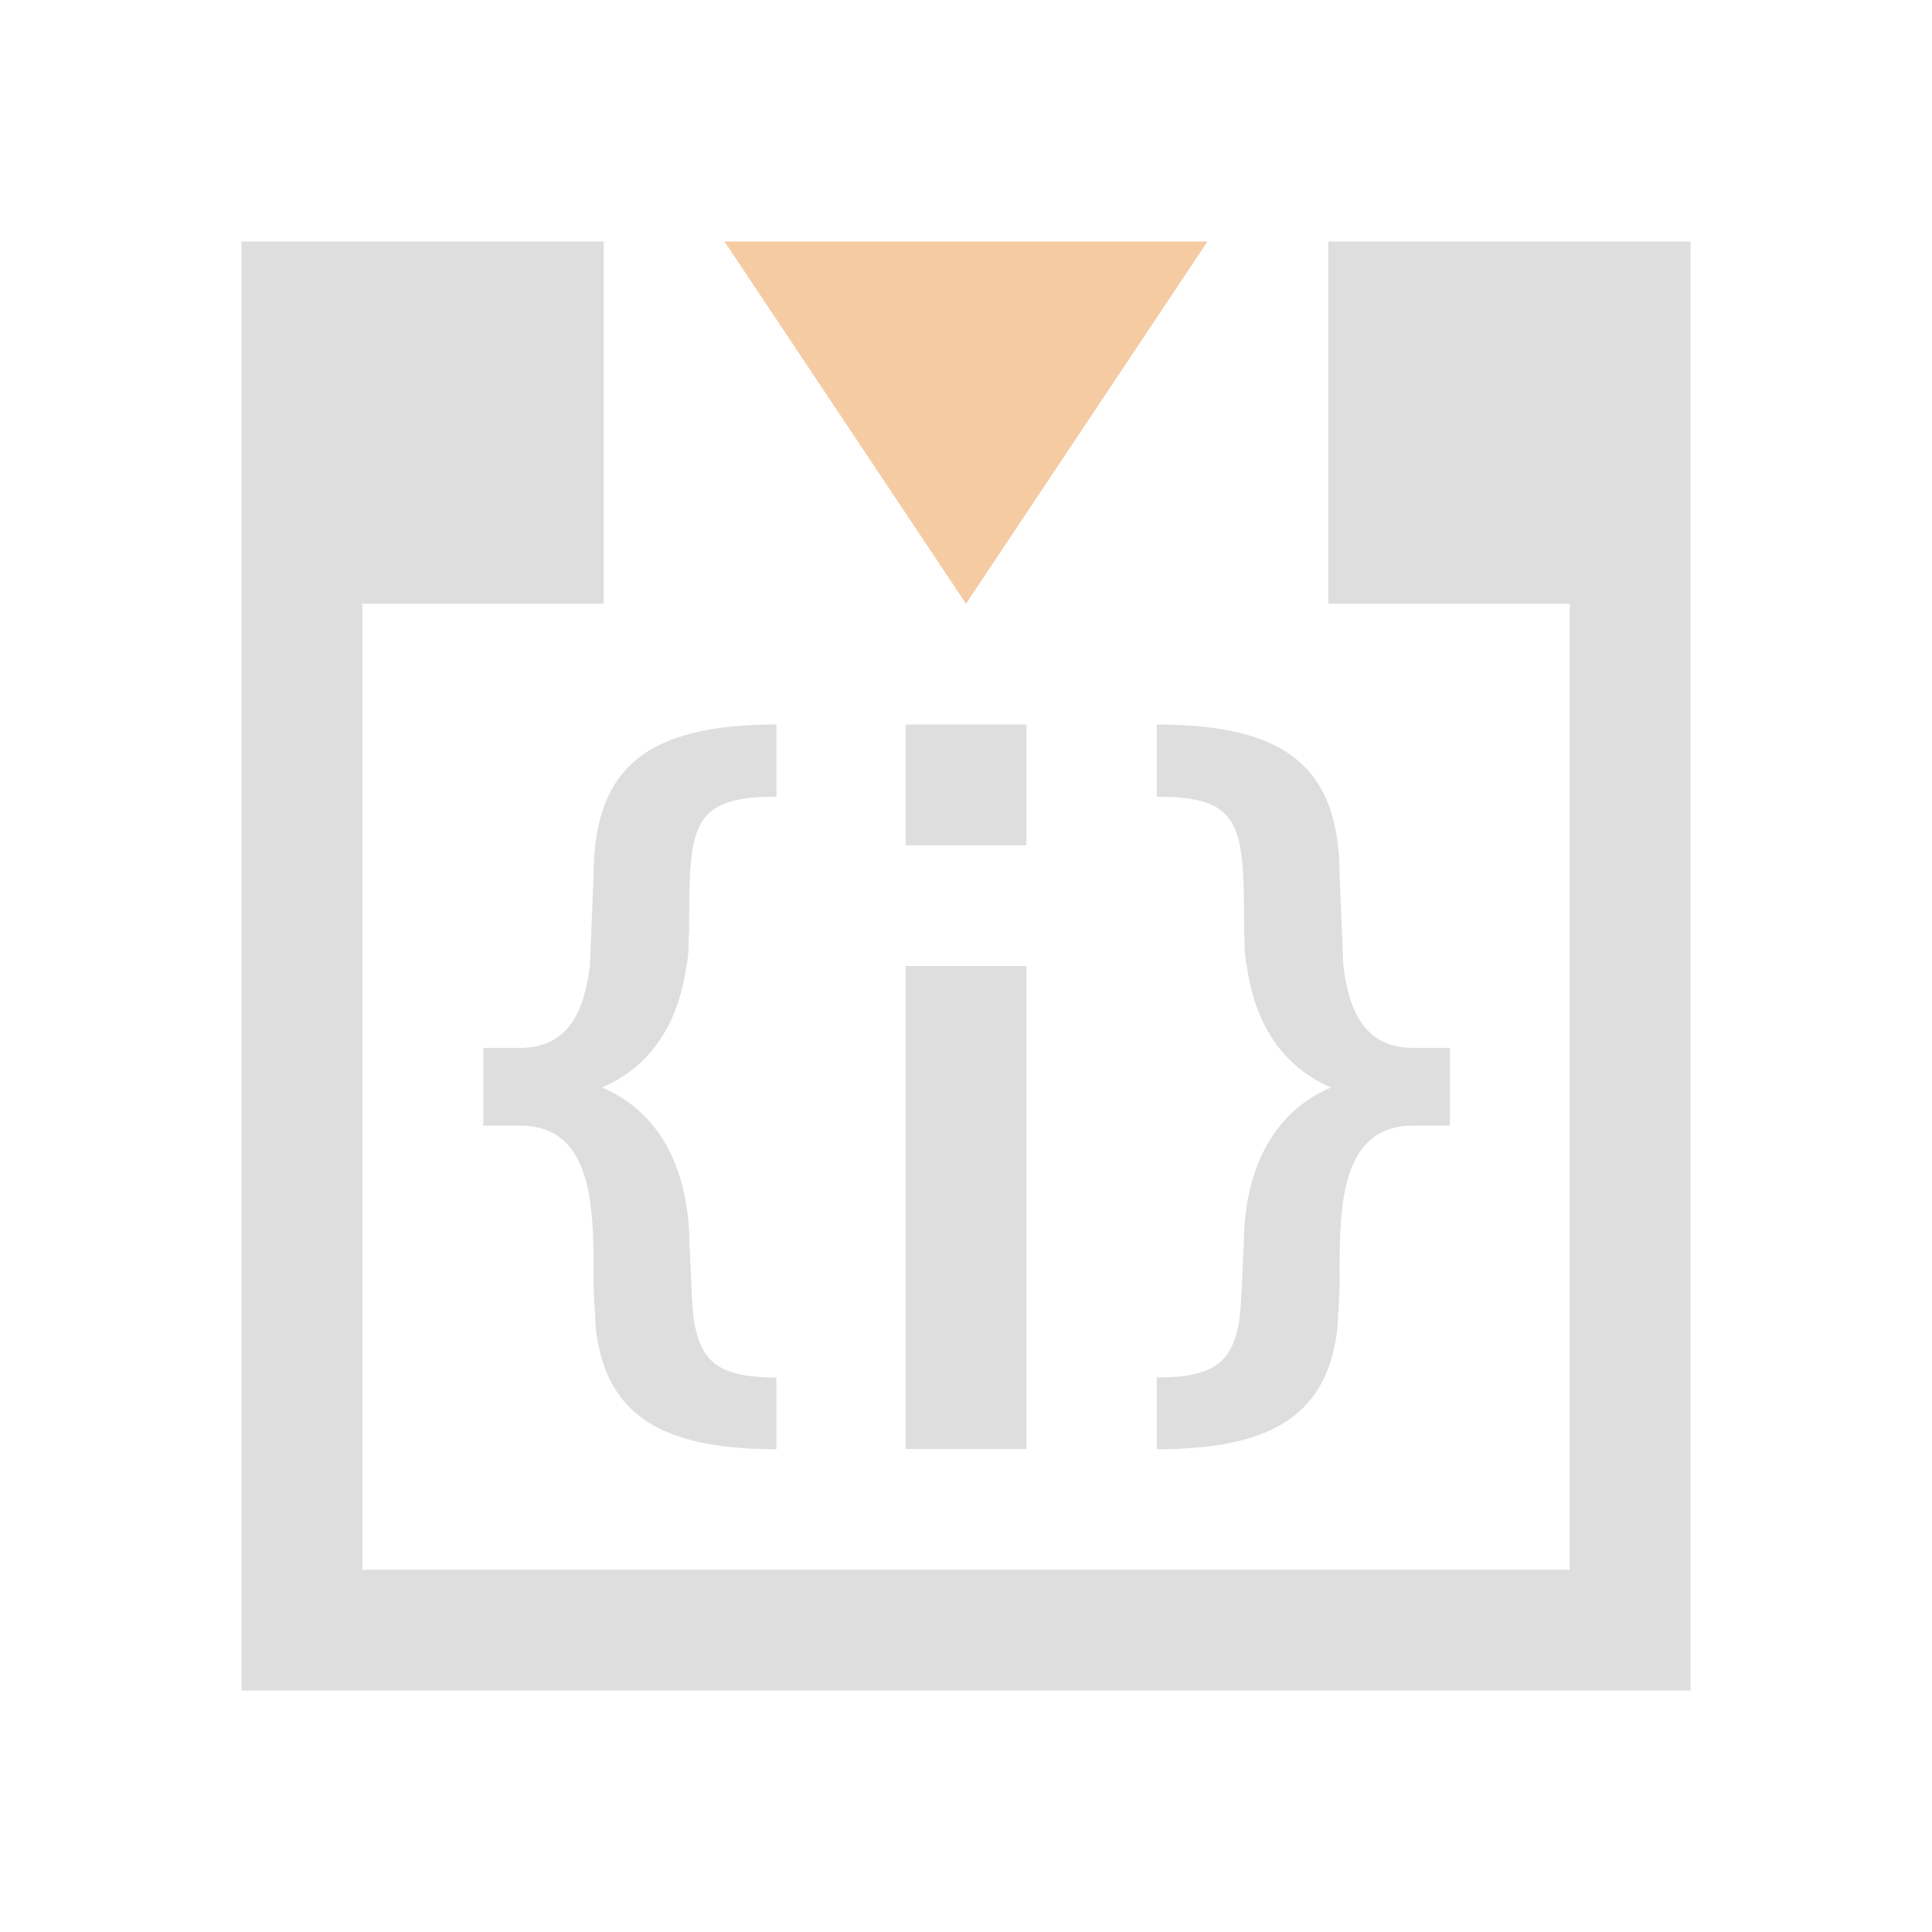 <svg xmlns="http://www.w3.org/2000/svg" viewBox="0 0 16 16">
  <defs id="defs3051">
    <style type="text/css" id="current-color-scheme">
      .ColorScheme-Text {
        color:#dedede;
      }
      .ColorScheme-NeutralText {
        color:#f5cba3;
      }
      </style>
  </defs>
 <path style="fill:currentColor;fill-opacity:1;stroke:none" 
     d="M 2 2 L 2 14 L 14 14 L 14 2 L 11 2 L 11 5 L 13 5 L 13 13 L 3 13 L 3 5 L 5 5 L 5 2 L 3 2 L 2 2 z M 6.43 6 C 5.364 6 4.916 6.352 4.916 7.254 C 4.916 7.254 4.892 7.841 4.885 8 C 4.839 8.369 4.71 8.678 4.307 8.678 L 4.002 8.678 L 4.002 9.322 L 4.307 9.322 C 4.896 9.322 4.916 9.966 4.916 10.523 C 4.911 10.697 4.93 10.893 4.934 11.002 C 5.017 11.714 5.472 12.002 6.43 12.002 L 6.43 11.408 C 5.98 11.408 5.824 11.292 5.76 11.002 C 5.726 10.886 5.723 10.488 5.709 10.297 C 5.709 9.882 5.585 9.262 4.986 9.006 C 5.459 8.803 5.631 8.378 5.684 8.006 C 5.708 7.902 5.701 7.782 5.707 7.701 C 5.707 6.835 5.719 6.598 6.43 6.598 L 6.43 6 z M 7.5 6 L 7.5 7 L 8.5 7 L 8.5 6 L 7.5 6 z M 9.58 6 L 9.58 6.598 C 10.291 6.598 10.303 6.835 10.303 7.701 C 10.309 7.782 10.302 7.902 10.326 8.006 C 10.379 8.378 10.55 8.803 11.023 9.006 C 10.424 9.262 10.301 9.882 10.301 10.297 C 10.287 10.488 10.284 10.886 10.25 11.002 C 10.186 11.292 10.03 11.408 9.58 11.408 L 9.58 12.002 C 10.538 12.002 10.993 11.714 11.076 11.002 C 11.08 10.893 11.099 10.697 11.094 10.523 C 11.094 9.966 11.114 9.322 11.703 9.322 L 12.008 9.322 L 12.008 8.678 L 11.703 8.678 C 11.3 8.678 11.171 8.369 11.125 8 C 11.118 7.841 11.094 7.254 11.094 7.254 C 11.094 6.352 10.646 6 9.58 6 z M 7.5 8 L 7.5 12 L 8.5 12 L 8.5 8 L 7.5 8 z "
     class="ColorScheme-Text"
     />
  <path
       style="fill:currentColor;fill-opacity:1;stroke:none" 
     class="ColorScheme-NeutralText"
   d="M 10,2 8,5 6,2 Z" />
</svg>
